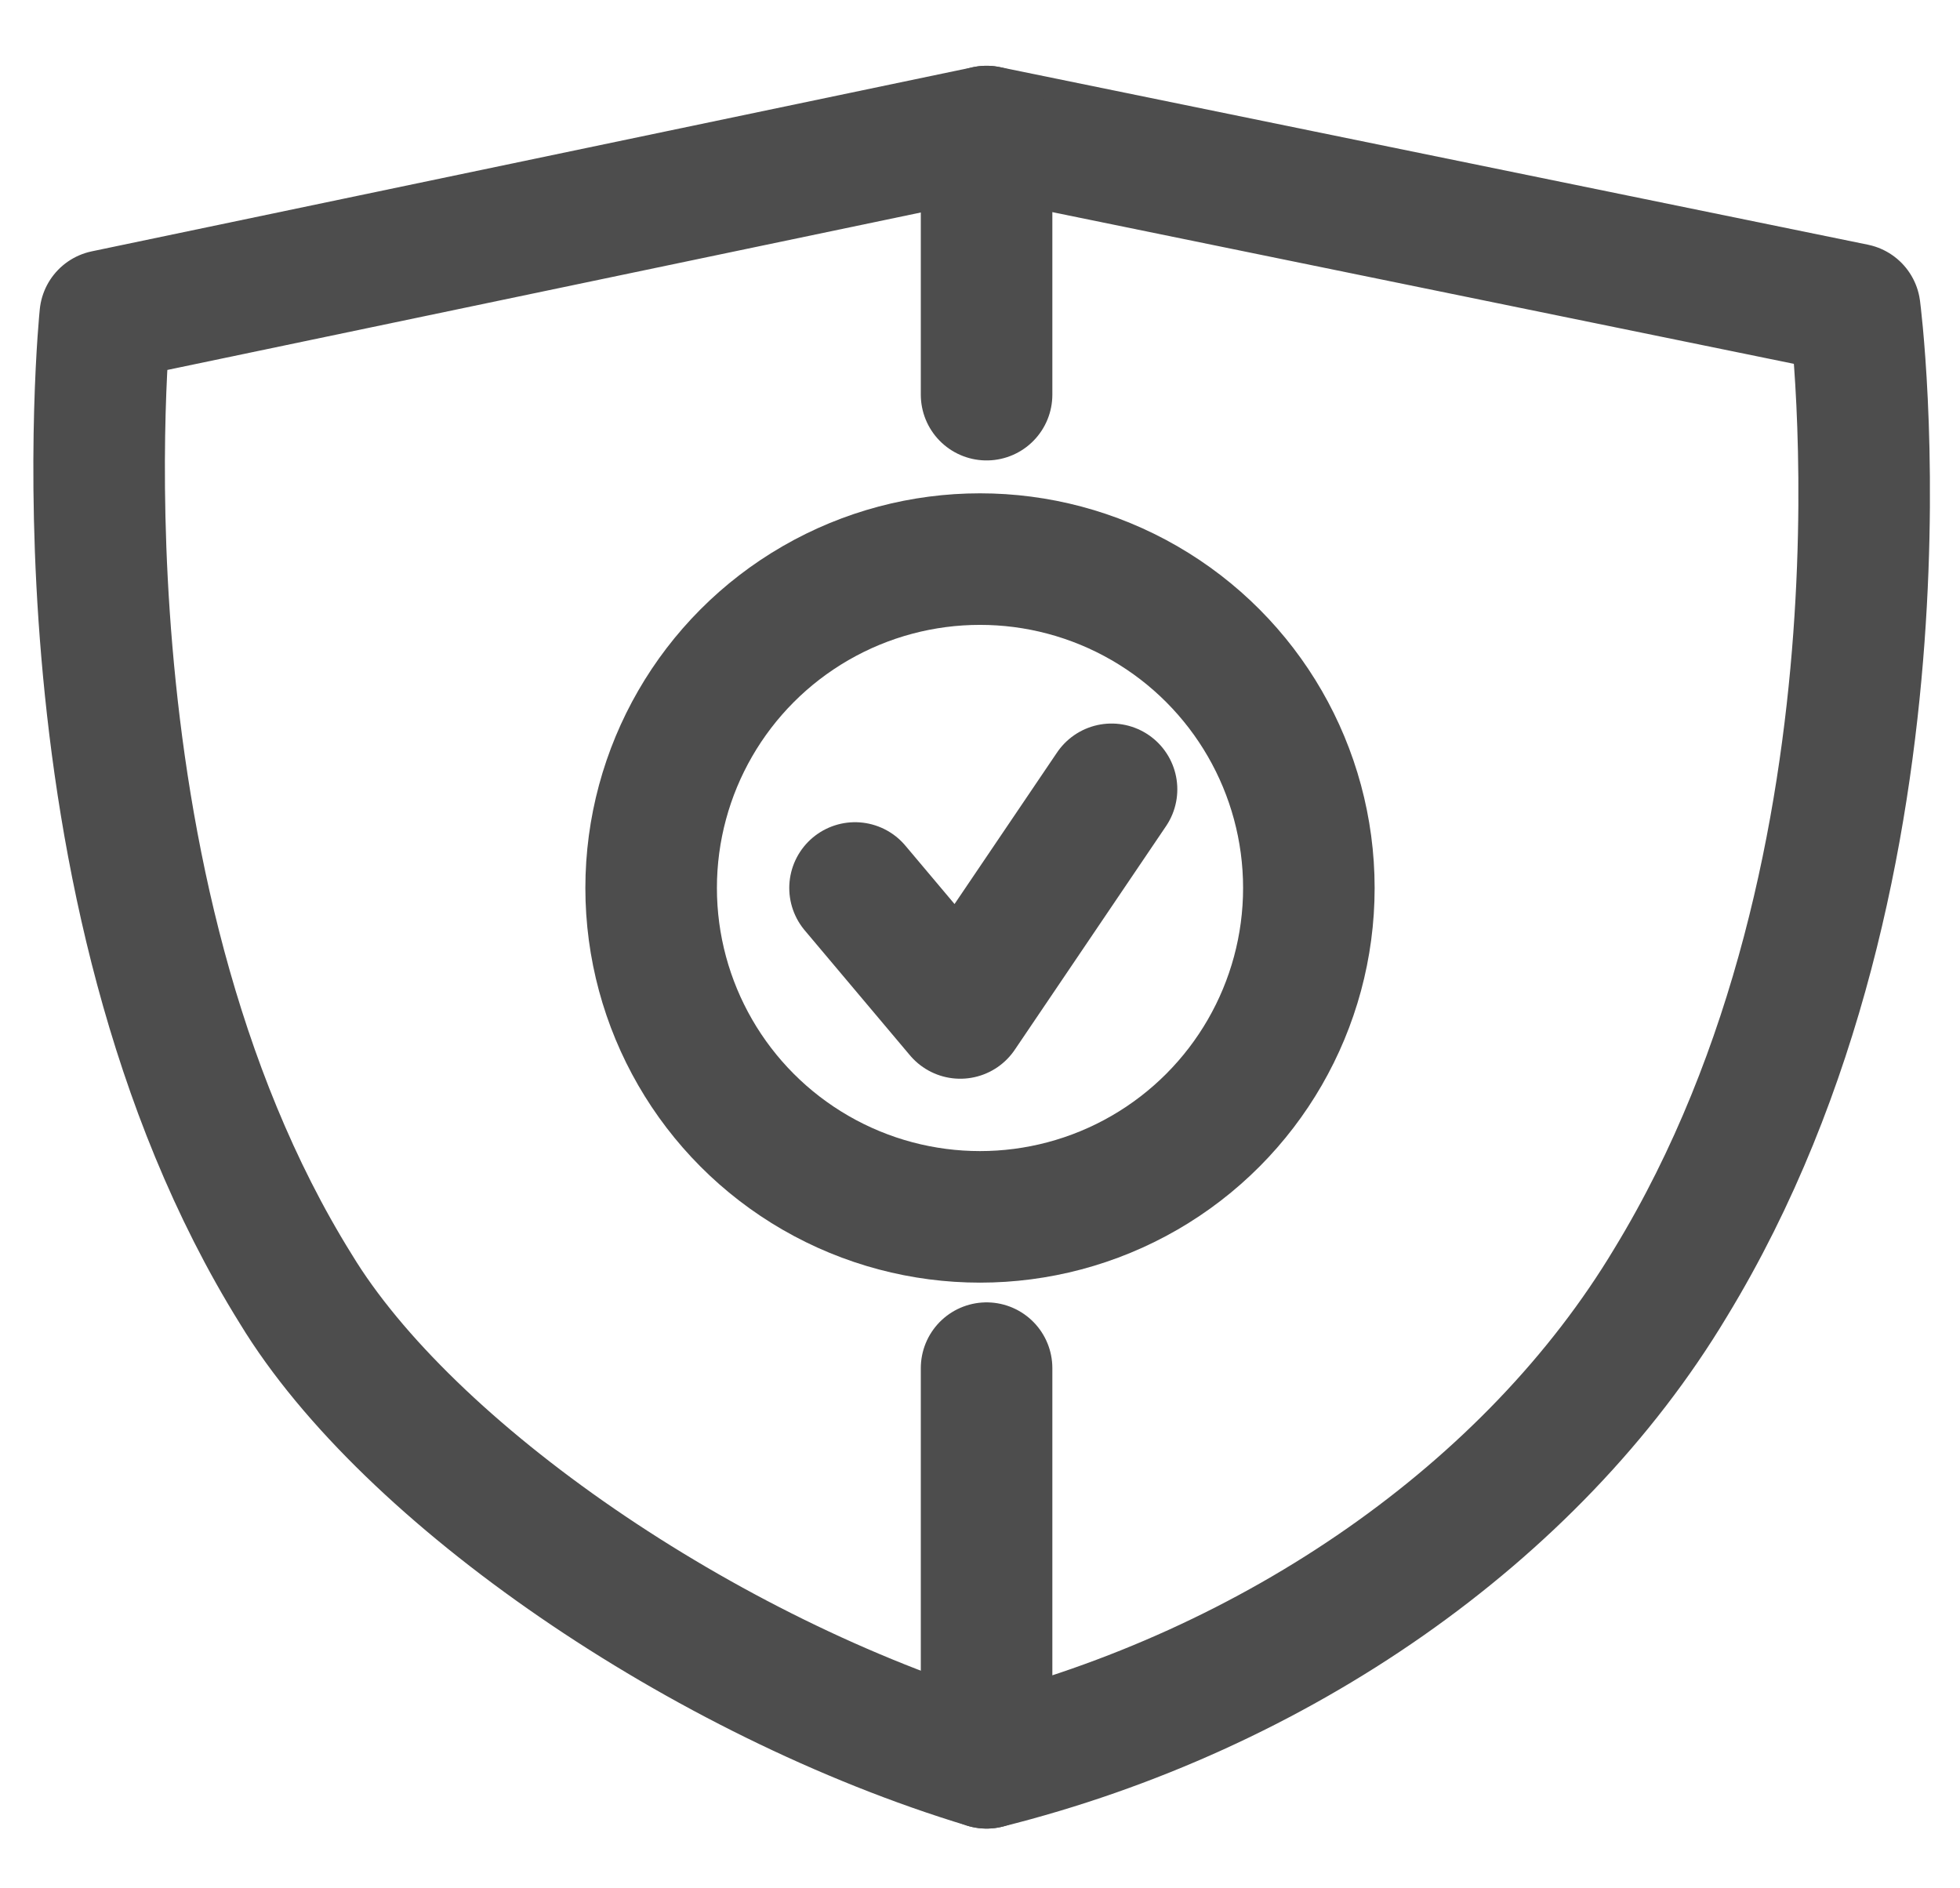 <?xml version="1.0" encoding="utf-8"?>
<!-- Generator: Adobe Illustrator 23.0.5, SVG Export Plug-In . SVG Version: 6.00 Build 0)  -->
<svg version="1.1" id="Layer_1" xmlns="http://www.w3.org/2000/svg" xmlns:xlink="http://www.w3.org/1999/xlink" x="0px" y="0px"
	 viewBox="0 0 29.8 28.7" style="enable-background:new 0 0 29.8 28.7;" xml:space="preserve">
<style type="text/css">
	.st0{fill:none;stroke:#4D4D4D;stroke-width:2;stroke-linecap:round;stroke-linejoin:round;stroke-miterlimit:10;}
</style>
<g>
	<path class="st0" d="M15,26.8c-4.3-1.3-8.8-4.4-10.5-7.2C0.7,13.5,1.6,4.8,1.6,4.8L15,2l13.2,2.7c0,0,1.1,8.4-2.8,14.8
		C23.3,23,19.4,25.7,15,26.8z"/>
	<line class="st0" x1="15" y1="20.8" x2="15" y2="26.8"/>
	<circle class="st0" cx="14.9" cy="13.5" r="5"/>
	<line class="st0" x1="15" y1="2" x2="15" y2="6"/>
	<polyline class="st0" points="13,13.5 14.6,15.4 16.9,12 	"/>
</g>
</svg>
